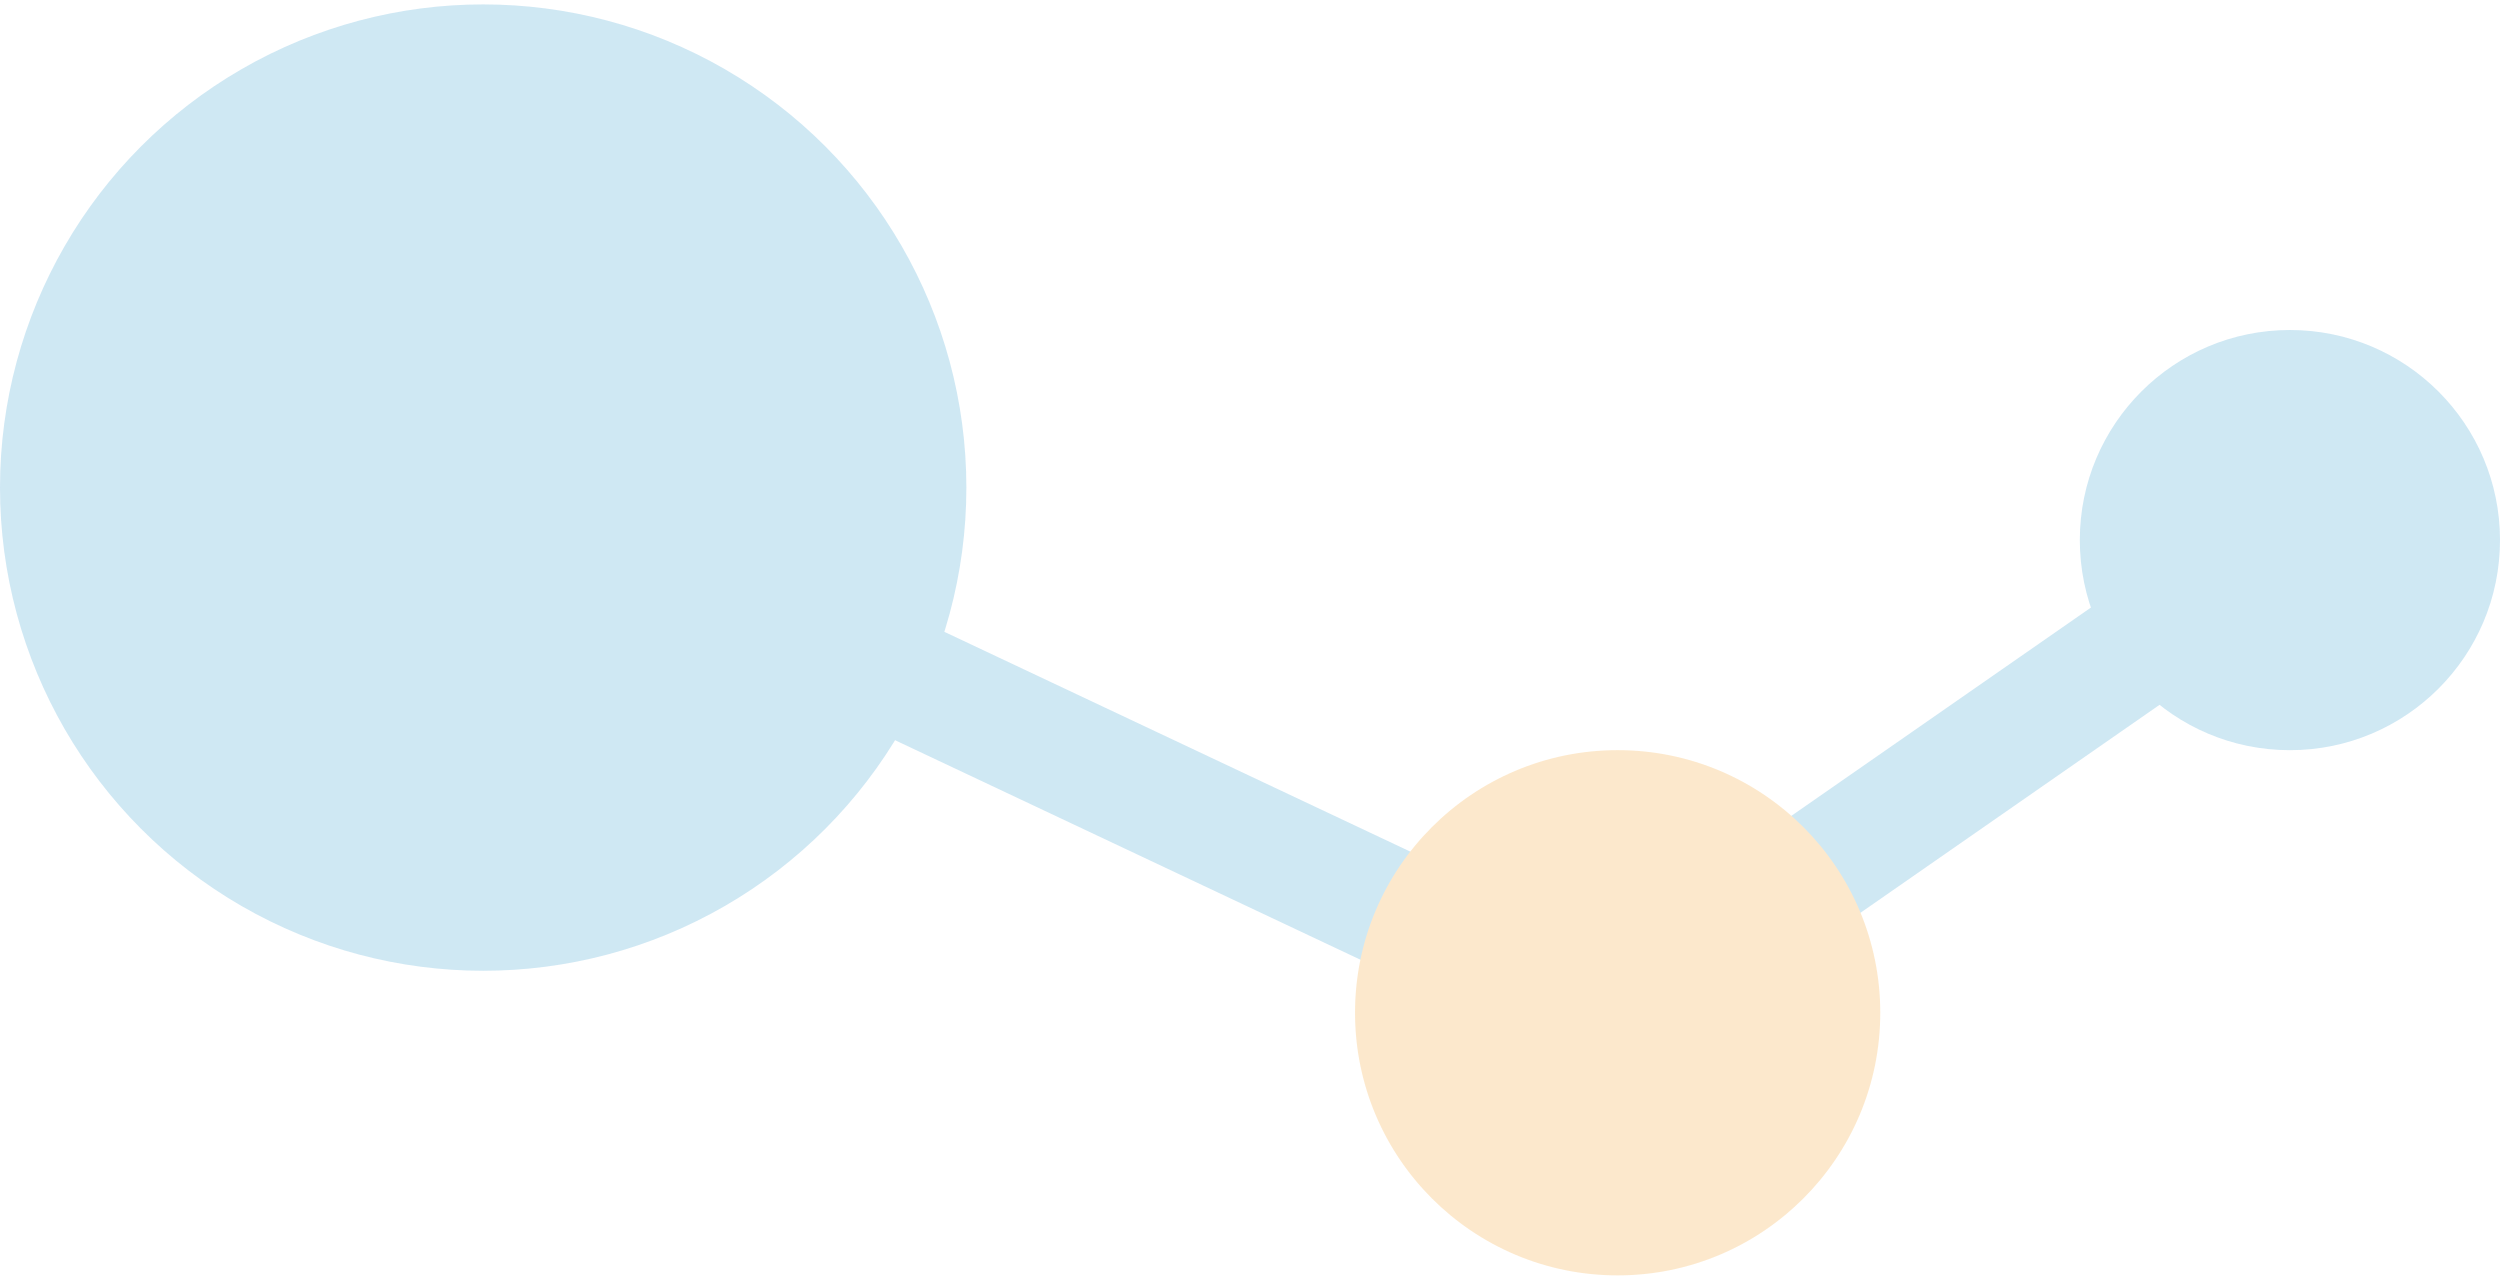 <svg width="84" height="43" viewBox="0 0 84 43" fill="none" xmlns="http://www.w3.org/2000/svg">
<g opacity="0.2">
<path d="M16.765 16.382L53.131 33.536C53.778 33.841 54.538 33.778 55.126 33.369L76.765 18.323" stroke="#108AC5" stroke-width="4"/>
<circle cx="8.824" cy="8.824" r="8.824" transform="matrix(1 0 0 -1 45.529 42.853)" fill="#F28E00"/>
<circle cx="16.235" cy="16.235" r="16.235" transform="matrix(1 0 0 -1 0 32.618)" fill="#108AC5"/>
<circle cx="7.059" cy="7.059" r="7.059" transform="matrix(1 0 0 -1 69.882 25.206)" fill="#108AC5"/>
</g>
</svg>
